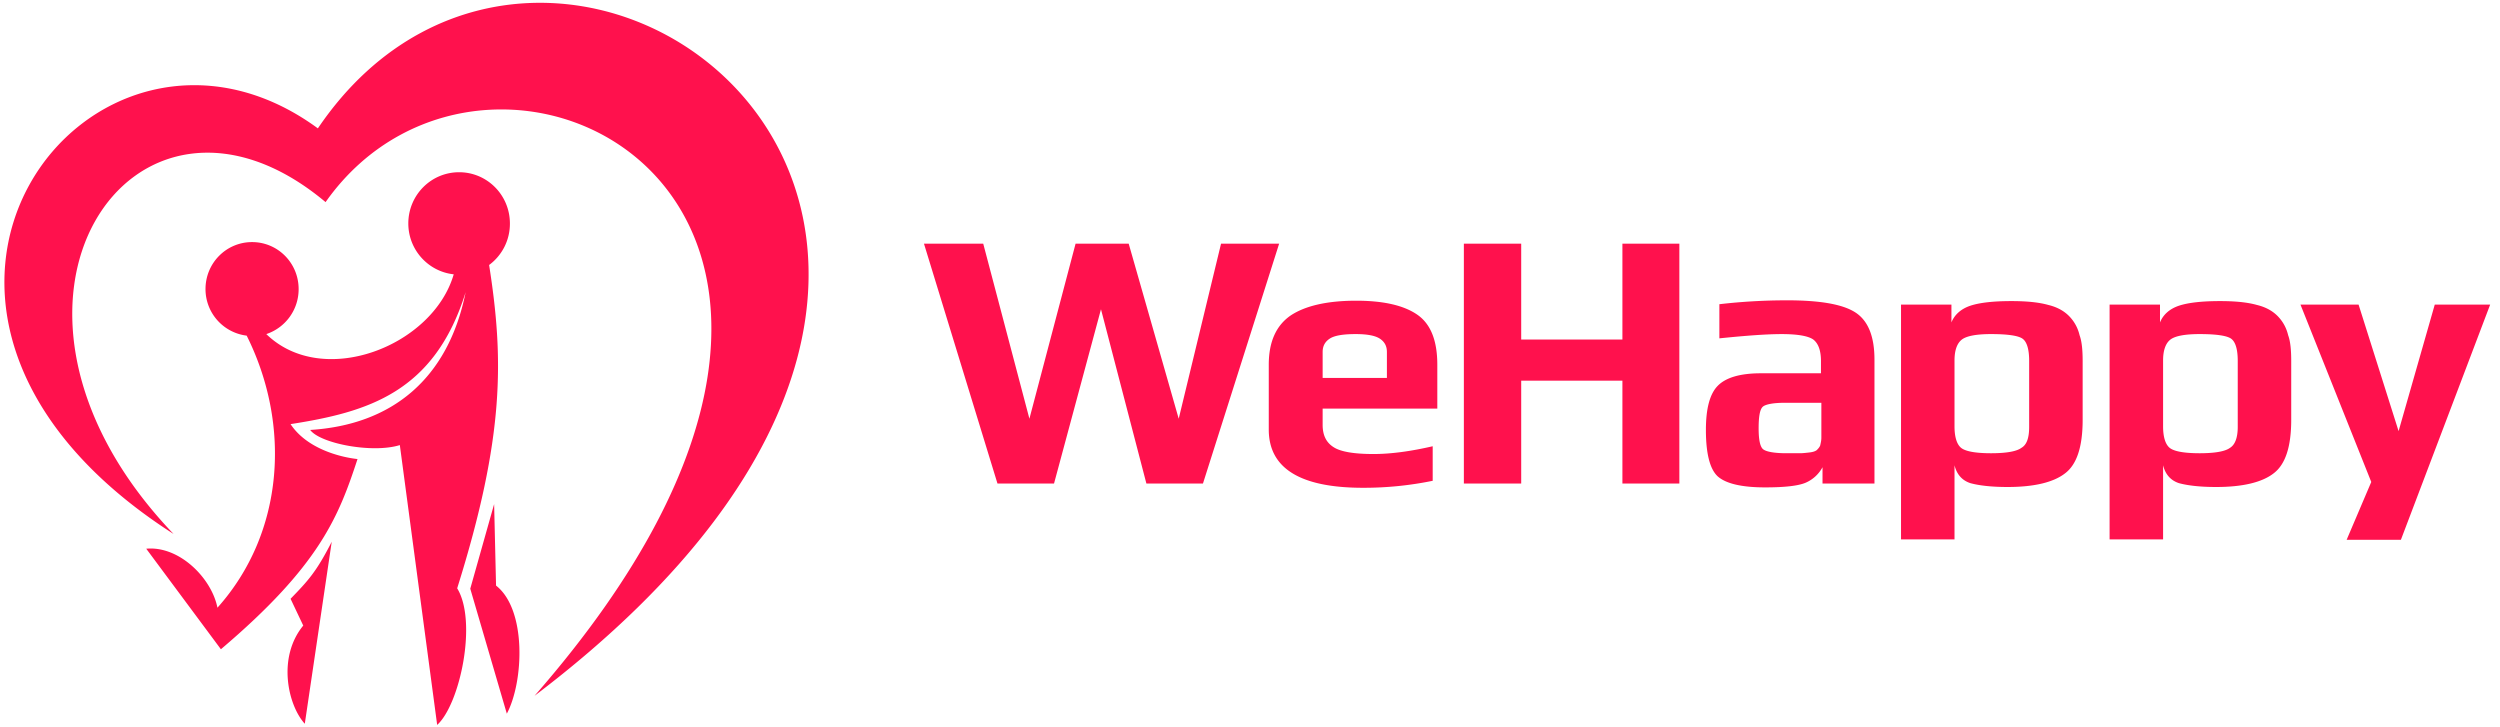 <svg width="227" height="66" fill="none" xmlns="http://www.w3.org/2000/svg"><path d="M208.043 32.802v5.321c0 2.432-.524 4.053-1.607 4.864-1.048.81-2.795 1.233-5.206 1.233-1.503 0-2.621-.14-3.39-.352-.733-.247-1.222-.776-1.432-1.621v6.731h-4.857V27.656h4.577v1.622c.28-.705.874-1.234 1.712-1.516.839-.282 2.097-.423 3.739-.423 1.363 0 2.481.106 3.355.353.873.211 1.502.599 1.956 1.092.455.494.734 1.057.874 1.657.21.563.279 1.374.279 2.36zm-4.856 5.956v-5.992c0-1.057-.21-1.726-.594-2.008-.385-.282-1.363-.423-2.866-.423-1.362 0-2.271.176-2.69.528-.419.353-.629.987-.629 1.868v5.991c0 .952.21 1.622.594 1.939.384.317 1.293.493 2.725.493 1.433 0 2.341-.176 2.761-.493.454-.282.699-.916.699-1.903zm22.921-11.102l-8.106 21.357h-4.927l2.236-5.25-6.429-16.107h5.276l3.634 11.49 3.285-11.49h5.031zm-37.003 5.146v5.321c0 2.432-.524 4.053-1.607 4.864-1.048.81-2.796 1.233-5.206 1.233-1.503 0-2.621-.14-3.39-.352-.734-.247-1.223-.776-1.432-1.621v6.731h-4.857V27.656h4.577v1.622c.28-.705.874-1.234 1.712-1.516.839-.282 2.097-.423 3.739-.423 1.363 0 2.481.106 3.354.353.874.211 1.503.599 1.957 1.092.454.494.734 1.057.874 1.657.209.563.279 1.374.279 2.36zm-4.857 5.956v-5.992c0-1.057-.209-1.726-.594-2.008-.384-.282-1.362-.423-2.865-.423-1.363 0-2.271.176-2.69.528-.42.353-.629.987-.629 1.868v5.991c0 .952.209 1.622.594 1.939.384.317 1.292.493 2.725.493s2.341-.176 2.76-.493c.49-.282.699-.916.699-1.903zm-14.011 5.145h-4.752v-1.48a3.163 3.163 0 01-1.538 1.41c-.664.282-1.887.422-3.669.422-2.166 0-3.599-.352-4.332-1.022-.699-.67-1.049-2.079-1.049-4.193 0-1.939.35-3.278 1.084-4.018.733-.74 2.026-1.128 3.913-1.128h5.451v-1.092c0-.987-.245-1.621-.699-1.974-.454-.317-1.398-.493-2.865-.493-1.363 0-3.25.14-5.661.387v-3.1a53.732 53.732 0 016.15-.353c2.97 0 5.032.352 6.185 1.092 1.153.74 1.747 2.15 1.747 4.3v11.242h.035zm-4.857-4.158v-3.172h-3.32c-1.048 0-1.747.14-1.991.352-.28.247-.385.916-.385 1.974 0 1.057.14 1.691.42 1.903.279.211.978.352 2.096.352h1.223c.28 0 .559-.035.874-.07.314-.036.524-.106.664-.212.104-.105.244-.246.314-.423.035-.176.105-.423.105-.704zm-12.894 4.158h-5.171v-9.34h-9.19v9.34h-5.206v-21.78h5.206v8.705h9.19v-8.705h5.171v21.78zm-21.943-6.802h-10.447v1.48c0 .917.314 1.586.978 2.01.629.422 1.852.634 3.634.634 1.607 0 3.389-.247 5.381-.705v3.136a31.059 31.059 0 01-6.325.635c-5.695 0-8.56-1.762-8.56-5.287V33.12c0-2.08.664-3.56 1.991-4.476 1.328-.88 3.32-1.34 5.941-1.34 2.48 0 4.332.424 5.555 1.27 1.223.846 1.817 2.36 1.817 4.546v3.98h.035zm-4.612-2.784v-2.361c0-.529-.21-.916-.629-1.198-.419-.282-1.153-.423-2.201-.423-1.188 0-1.957.14-2.376.423-.42.282-.629.67-.629 1.198v2.361h5.835zm-9.784-12.194l-6.918 21.78h-5.137L99.969 28.08l-4.263 15.824H90.57l-6.674-21.78h5.381l4.193 15.895 4.193-15.895h4.822l4.542 15.895 3.844-15.895h5.276z" fill="#FF114D"/><path fill-rule="evenodd" clip-rule="evenodd" d="M26.383 54.37c1.572-1.621 2.34-2.432 3.738-5.18l-2.446 16.528c-1.537-1.692-2.515-6.026-.14-8.916l-1.152-2.432zm14.815-29.462c-2.306-.247-4.123-2.22-4.123-4.617 0-2.573 2.061-4.652 4.612-4.652 2.55 0 4.612 2.079 4.612 4.652a4.65 4.65 0 01-1.887 3.77c1.328 8.494 1.433 15.542-2.9 29.358 1.852 3.03.245 10.537-1.817 12.405l-3.39-25.41c-2.48.775-7.232-.14-8.14-1.374 7.337-.459 12.508-4.547 14.116-12.511-2.83 9.127-8.91 10.89-15.898 11.982 1.467 2.22 4.472 2.996 6.08 3.172-1.713 5.216-3.425 9.656-12.405 17.269l-6.779-9.128c3.005-.282 5.94 2.678 6.465 5.357 6.114-6.837 6.673-16.67 2.655-24.705a4.256 4.256 0 01-3.739-4.23c0-2.36 1.887-4.264 4.228-4.264 2.341 0 4.228 1.903 4.228 4.265a4.294 4.294 0 01-2.935 4.088c5.137 5.004 15.13 1.092 17.017-5.428zm7.337 38.273C87.74 18.352 44.727-3.181 29.562 18.352 12.196 3.797-4.296 27.515 15.76 48.485-16.176 28.009 8.423-3.322 28.863 11.656c21.524-31.788 76.313 8.564 19.672 51.525zm-3.668-17.41L42.7 53.454l3.32 11.348c1.537-2.89 1.817-9.445-.979-11.63l-.174-7.401z" fill="#FF114D"/></svg>